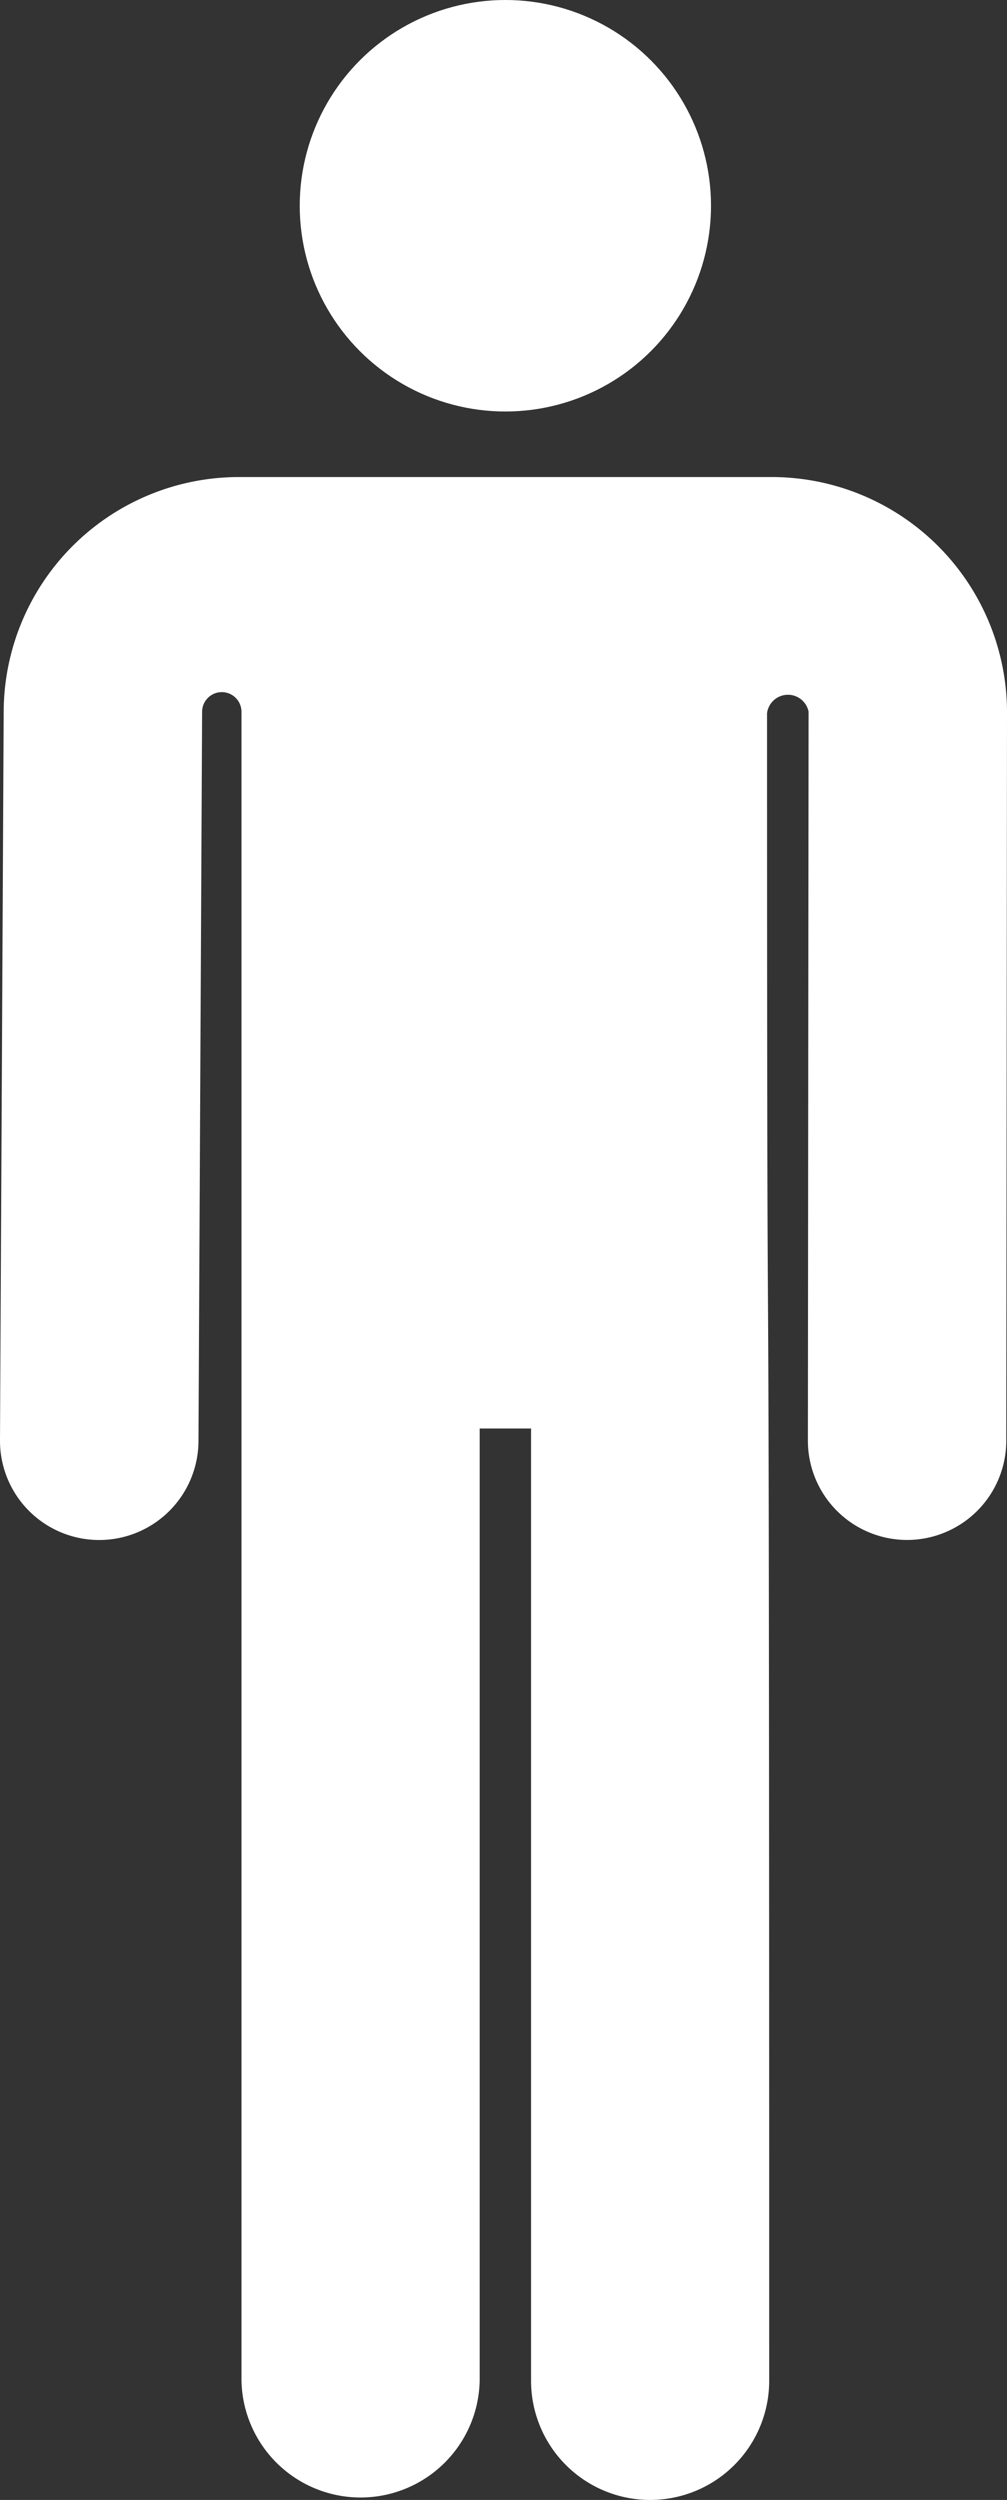 <svg xmlns="http://www.w3.org/2000/svg" viewBox="0 0 191.23 474.47"><rect x="0" y="0" width="191.23" height="474.47" fill="#333333" stroke="none"/><title>man2</title><g id="Layer_2" data-name="Layer 2"><g id="Layer_1-2" data-name="Layer 1"><g id="Layer_1-2-2" data-name="Layer 1-2"><path d="M146.65,90.54H45.29A44.69,44.69,0,0,0,.7,134.91L0,273.34a18.84,18.84,0,0,0,18.74,18.94h.11a18.85,18.85,0,0,0,18.84-18.75l.69-138.43h0a3.74,3.74,0,0,1,7.48,0V451.86a22.62,22.62,0,0,0,45.23,0V271.12h9.76V451.86a22.61,22.61,0,0,0,45.22,0c0-298.9-.4-128-.41-316.48a4,4,0,0,1,7.89-.32h0l-.13,138.35a18.84,18.84,0,0,0,18.82,18.86h0a18.84,18.84,0,0,0,18.85-18.82L191.23,135a.24.24,0,0,0,0-.12A44.7,44.7,0,0,0,146.65,90.54Z" style="fill:#fff"/><circle cx="95.97" cy="39.05" r="39.05" style="fill:#fff"/></g></g></g></svg>
